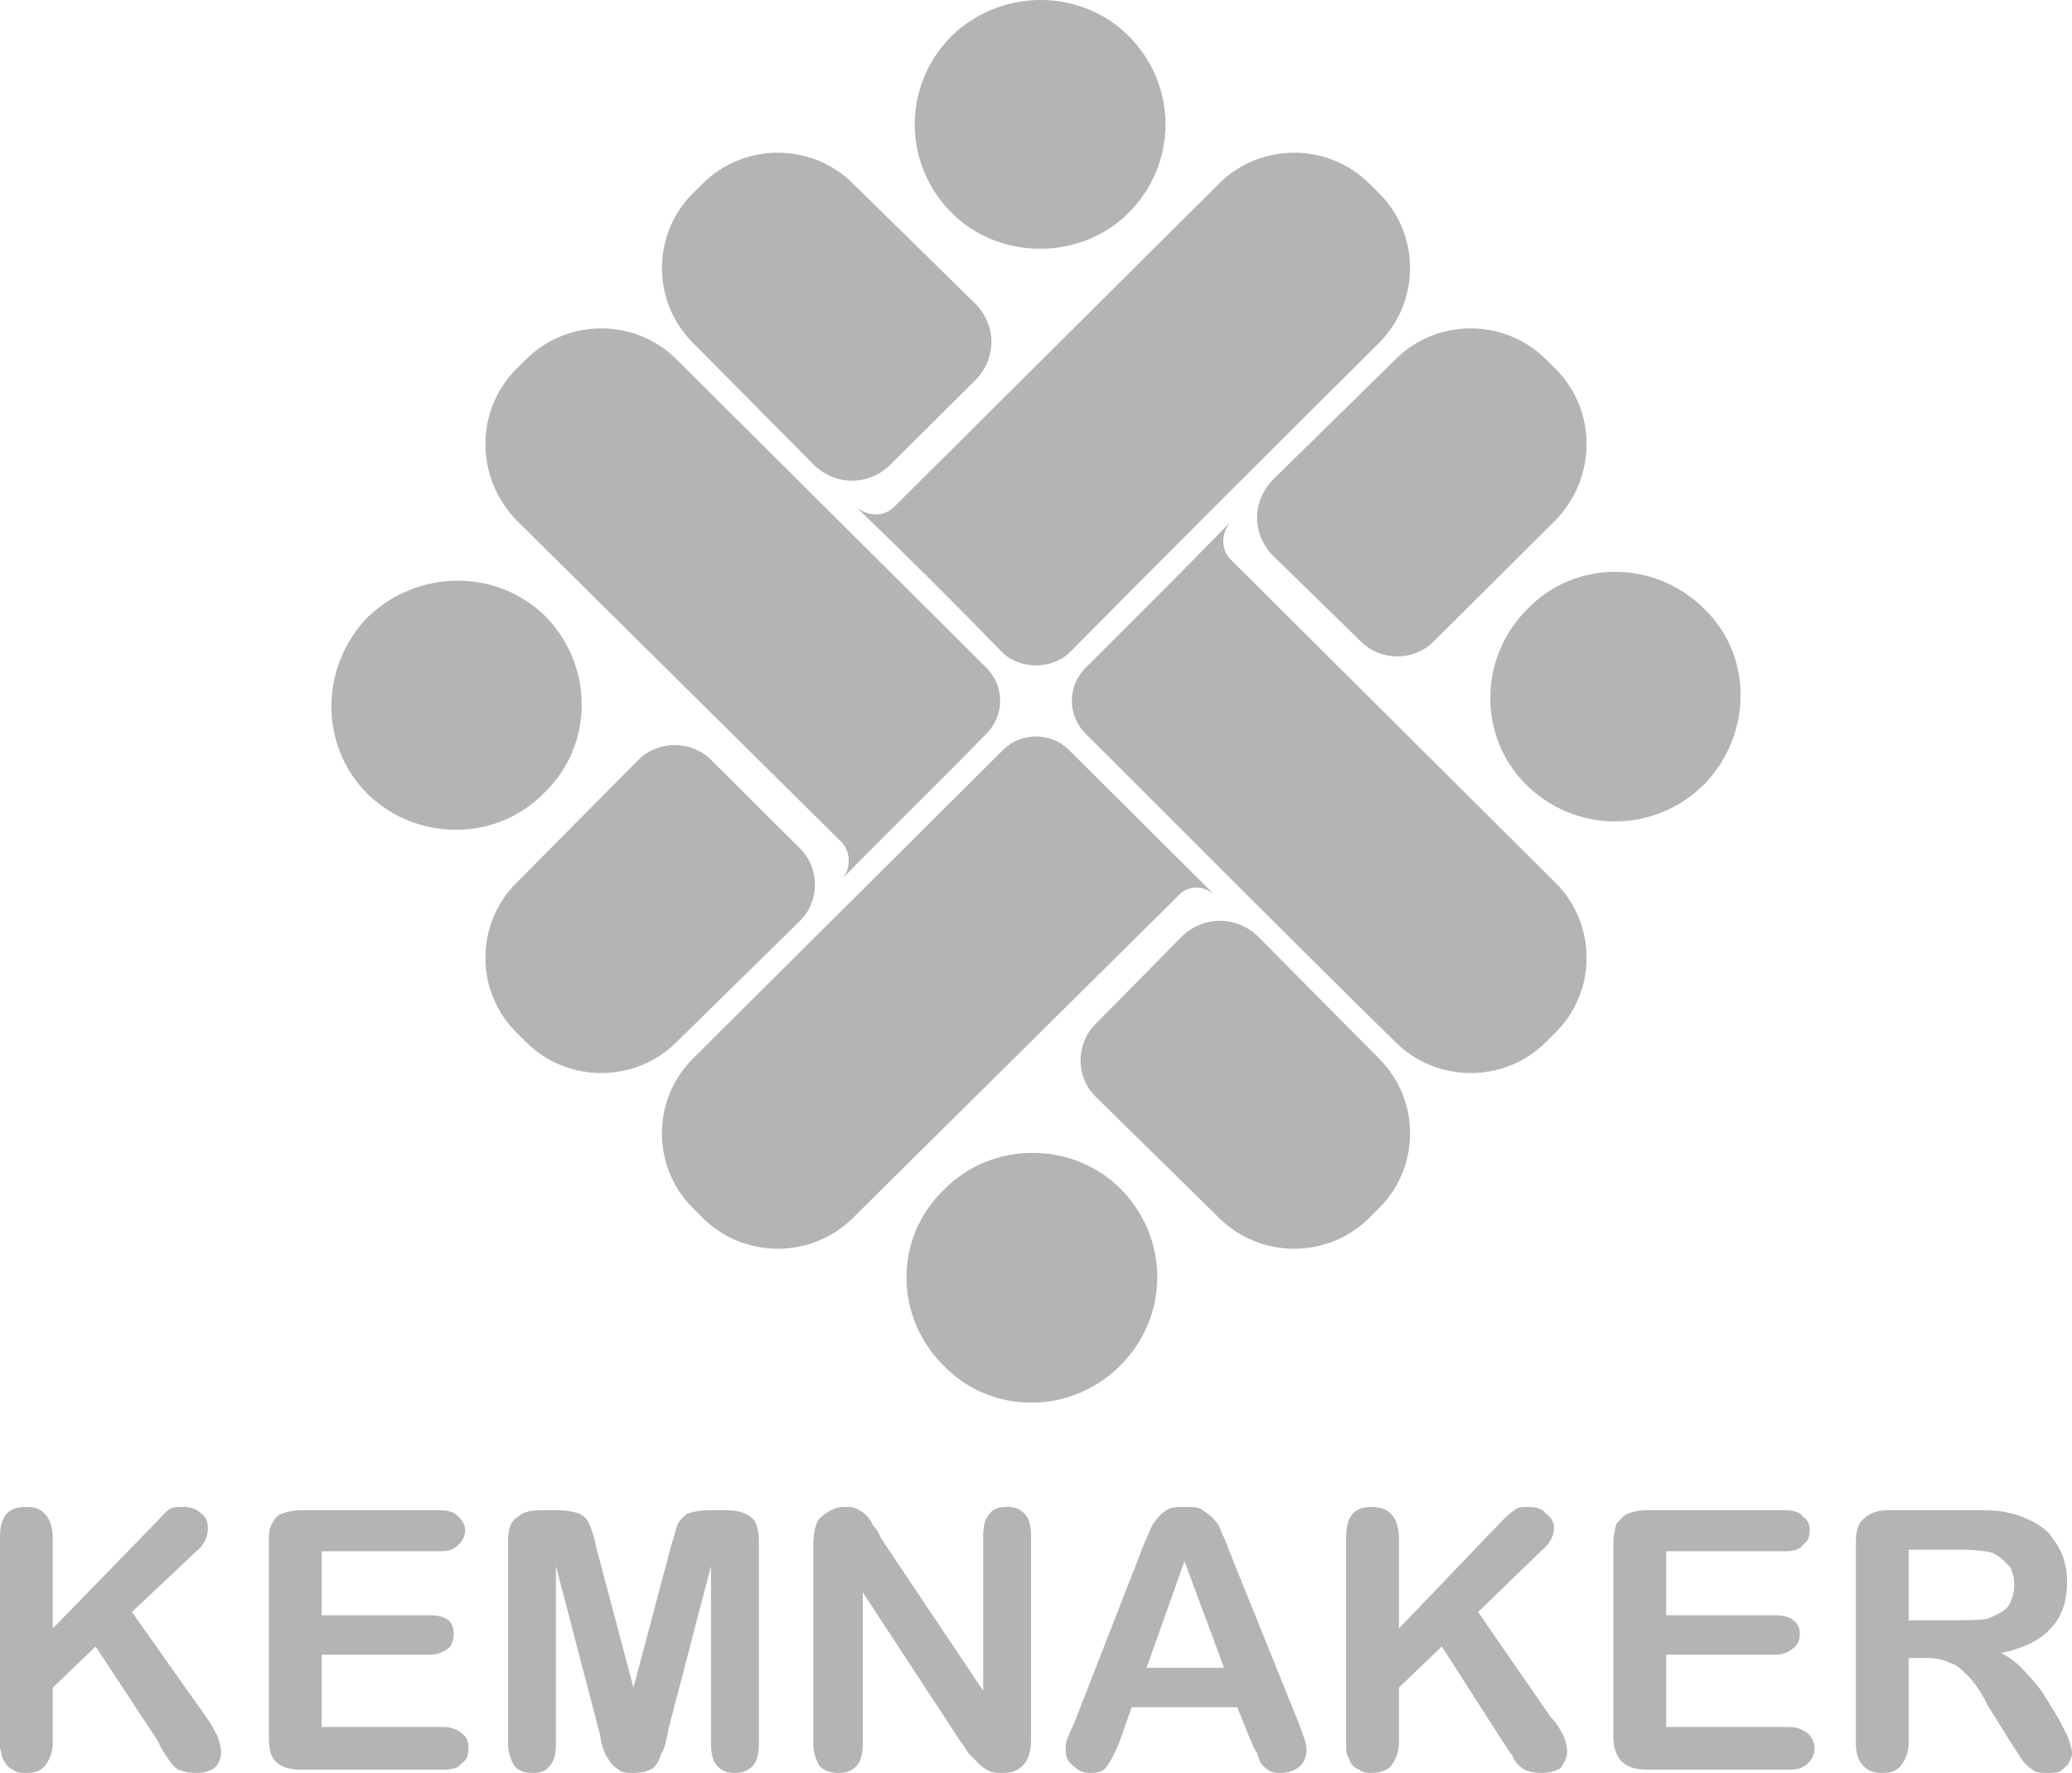 <svg width="104" height="89" viewBox="0 0 104 89" fill="none" xmlns="http://www.w3.org/2000/svg">
<path fill-rule="evenodd" clip-rule="evenodd" d="M54.981 51.402L59.369 46.952C60.446 45.963 62.019 45.963 63.096 46.952L69.223 53.132C71.293 55.192 71.293 58.571 69.223 60.631L68.726 61.126C66.656 63.186 63.261 63.186 61.191 61.126L54.981 55.028C53.987 54.039 53.987 52.391 54.981 51.402ZM2.65 77.195V81.728L7.866 76.371C8.115 76.124 8.28 75.877 8.446 75.794C8.611 75.629 8.86 75.629 9.191 75.629C9.522 75.629 9.854 75.712 10.102 75.959C10.35 76.124 10.433 76.371 10.433 76.701C10.433 77.113 10.268 77.525 9.854 77.854L6.624 80.903L10.35 86.177C10.599 86.507 10.764 86.837 10.93 87.166C11.013 87.414 11.095 87.661 11.095 87.908C11.095 88.238 11.013 88.485 10.764 88.732C10.516 88.897 10.268 88.979 9.854 88.979C9.439 88.979 9.191 88.897 8.943 88.815C8.694 88.65 8.529 88.403 8.363 88.155C8.197 87.908 8.032 87.661 7.949 87.414L4.803 82.634L2.65 84.694V87.414C2.65 87.99 2.484 88.32 2.236 88.65C1.987 88.897 1.739 88.979 1.325 88.979C1.076 88.979 0.828 88.979 0.662 88.815C0.414 88.732 0.331 88.567 0.166 88.32C0.083 88.155 0.083 87.99 0 87.743C0 87.579 0 87.249 0 86.837V77.195C0 76.618 0.083 76.289 0.331 75.959C0.58 75.712 0.911 75.629 1.325 75.629C1.739 75.629 1.987 75.712 2.236 75.959C2.484 76.206 2.65 76.618 2.65 77.195ZM22.026 77.854H16.146V81.068H21.611C22.026 81.068 22.274 81.151 22.522 81.316C22.688 81.48 22.771 81.728 22.771 81.975C22.771 82.304 22.688 82.552 22.522 82.716C22.274 82.881 22.026 83.046 21.611 83.046H16.146V86.672H22.274C22.688 86.672 23.019 86.837 23.185 87.002C23.433 87.166 23.516 87.414 23.516 87.743C23.516 88.073 23.433 88.32 23.185 88.485C23.019 88.732 22.688 88.815 22.274 88.815H15.07C14.49 88.815 14.076 88.65 13.828 88.403C13.58 88.155 13.497 87.743 13.497 87.166V77.442C13.497 77.03 13.497 76.701 13.662 76.454C13.745 76.289 13.911 76.041 14.159 75.959C14.408 75.877 14.739 75.794 15.07 75.794H22.026C22.522 75.794 22.771 75.877 23.019 76.124C23.185 76.289 23.35 76.536 23.35 76.783C23.35 77.113 23.185 77.36 23.019 77.525C22.771 77.772 22.522 77.854 22.026 77.854ZM30.057 86.837L27.904 78.596V87.496C27.904 87.99 27.822 88.403 27.573 88.65C27.408 88.897 27.076 88.979 26.745 88.979C26.331 88.979 26.083 88.897 25.834 88.65C25.669 88.403 25.503 87.99 25.503 87.496V77.278C25.503 76.701 25.669 76.289 26 76.124C26.248 75.877 26.662 75.794 27.159 75.794H27.987C28.484 75.794 28.815 75.877 29.064 75.959C29.229 76.041 29.478 76.206 29.561 76.454C29.643 76.618 29.809 77.03 29.892 77.525L31.796 84.694L33.701 77.525C33.866 77.03 33.949 76.618 34.032 76.454C34.197 76.206 34.363 76.041 34.529 75.959C34.777 75.877 35.108 75.794 35.605 75.794H36.433C36.93 75.794 37.344 75.877 37.675 76.124C37.924 76.289 38.089 76.701 38.089 77.278V87.496C38.089 87.99 38.006 88.403 37.758 88.65C37.51 88.897 37.261 88.979 36.847 88.979C36.516 88.979 36.267 88.897 36.019 88.65C35.771 88.403 35.688 87.99 35.688 87.496V78.596L33.535 86.837C33.452 87.331 33.369 87.743 33.204 87.99C33.121 88.238 33.038 88.485 32.79 88.732C32.541 88.897 32.21 88.979 31.796 88.979C31.465 88.979 31.217 88.979 31.051 88.815C30.802 88.65 30.637 88.485 30.554 88.32C30.389 88.073 30.306 87.908 30.223 87.579C30.14 87.331 30.14 87.084 30.057 86.837ZM44.217 77.195L49.35 84.859V77.113C49.35 76.618 49.433 76.206 49.681 75.959C49.847 75.712 50.178 75.629 50.51 75.629C50.924 75.629 51.172 75.712 51.42 75.959C51.669 76.206 51.752 76.618 51.752 77.113V87.331C51.752 88.403 51.255 88.979 50.344 88.979C50.096 88.979 49.847 88.979 49.681 88.897C49.516 88.815 49.35 88.732 49.185 88.567C49.019 88.403 48.853 88.238 48.688 88.073C48.522 87.908 48.44 87.661 48.274 87.496L43.306 79.915V87.496C43.306 87.99 43.223 88.403 42.974 88.65C42.726 88.897 42.478 88.979 42.064 88.979C41.733 88.979 41.401 88.897 41.153 88.65C40.987 88.403 40.822 87.99 40.822 87.496V77.525C40.822 77.03 40.904 76.701 40.987 76.454C41.07 76.206 41.319 76.041 41.567 75.877C41.815 75.712 42.064 75.629 42.395 75.629C42.643 75.629 42.809 75.629 42.974 75.712C43.14 75.794 43.306 75.877 43.471 76.041C43.554 76.124 43.72 76.289 43.803 76.536C43.968 76.701 44.134 76.948 44.217 77.195ZM62.764 87.331L62.102 85.683H56.803L56.223 87.331C55.974 87.99 55.726 88.403 55.56 88.65C55.395 88.897 55.147 88.979 54.733 88.979C54.401 88.979 54.153 88.897 53.904 88.65C53.573 88.403 53.49 88.155 53.49 87.826C53.49 87.661 53.49 87.496 53.573 87.249C53.656 87.084 53.739 86.837 53.904 86.507L57.217 78.019C57.299 77.854 57.382 77.525 57.548 77.195C57.713 76.865 57.796 76.536 57.962 76.371C58.127 76.124 58.293 75.959 58.541 75.794C58.79 75.629 59.121 75.629 59.452 75.629C59.866 75.629 60.197 75.629 60.363 75.794C60.611 75.959 60.86 76.124 61.026 76.371C61.191 76.536 61.274 76.783 61.357 77.03C61.522 77.278 61.605 77.607 61.771 78.019L65.166 86.425C65.414 87.084 65.58 87.496 65.58 87.826C65.58 88.073 65.497 88.403 65.248 88.65C64.917 88.897 64.669 88.979 64.255 88.979C64.089 88.979 63.924 88.979 63.758 88.897C63.592 88.815 63.51 88.732 63.344 88.567C63.261 88.485 63.178 88.238 63.096 87.99C62.93 87.743 62.847 87.496 62.764 87.331ZM57.548 83.705H61.44L59.452 78.349L57.548 83.705ZM70.217 77.195V81.728L75.35 76.371C75.599 76.124 75.847 75.877 76.013 75.794C76.178 75.629 76.427 75.629 76.675 75.629C77.089 75.629 77.42 75.712 77.586 75.959C77.834 76.124 78 76.371 78 76.701C78 77.113 77.752 77.525 77.338 77.854L74.191 80.903L77.834 86.177C78.166 86.507 78.331 86.837 78.497 87.166C78.58 87.414 78.662 87.661 78.662 87.908C78.662 88.238 78.497 88.485 78.331 88.732C78.083 88.897 77.752 88.979 77.338 88.979C77.006 88.979 76.675 88.897 76.51 88.815C76.261 88.65 76.013 88.403 75.93 88.155C75.764 87.908 75.599 87.661 75.433 87.414L72.369 82.634L70.217 84.694V87.414C70.217 87.99 70.051 88.32 69.802 88.65C69.554 88.897 69.223 88.979 68.809 88.979C68.643 88.979 68.395 88.979 68.229 88.815C67.981 88.732 67.815 88.567 67.733 88.32C67.65 88.155 67.567 87.99 67.567 87.743C67.567 87.579 67.567 87.249 67.567 86.837V77.195C67.567 76.618 67.65 76.289 67.898 75.959C68.147 75.712 68.478 75.629 68.809 75.629C69.223 75.629 69.554 75.712 69.802 75.959C70.051 76.206 70.217 76.618 70.217 77.195ZM89.592 77.854H83.631V81.068H89.096C89.51 81.068 89.841 81.151 90.006 81.316C90.255 81.48 90.338 81.728 90.338 81.975C90.338 82.304 90.255 82.552 90.006 82.716C89.841 82.881 89.51 83.046 89.096 83.046H83.631V86.672H89.841C90.255 86.672 90.503 86.837 90.752 87.002C90.917 87.166 91.083 87.414 91.083 87.743C91.083 88.073 90.917 88.32 90.752 88.485C90.503 88.732 90.255 88.815 89.841 88.815H82.637C82.057 88.815 81.643 88.65 81.395 88.403C81.147 88.155 80.981 87.743 80.981 87.166V77.442C80.981 77.03 81.064 76.701 81.147 76.454C81.312 76.289 81.478 76.041 81.726 75.959C81.975 75.877 82.223 75.794 82.637 75.794H89.592C90.006 75.794 90.338 75.877 90.503 76.124C90.752 76.289 90.834 76.536 90.834 76.783C90.834 77.113 90.752 77.36 90.503 77.525C90.338 77.772 90.006 77.854 89.592 77.854ZM96.713 83.211H95.802V87.414C95.802 87.99 95.637 88.32 95.388 88.65C95.14 88.897 94.892 88.979 94.478 88.979C94.064 88.979 93.733 88.897 93.484 88.567C93.236 88.32 93.153 87.908 93.153 87.414V77.442C93.153 76.865 93.236 76.454 93.567 76.206C93.815 75.959 94.229 75.794 94.726 75.794H99.032C99.694 75.794 100.191 75.794 100.605 75.877C101.019 75.959 101.35 76.041 101.682 76.206C102.096 76.371 102.51 76.618 102.841 76.948C103.089 77.278 103.338 77.607 103.503 78.019C103.669 78.431 103.752 78.926 103.752 79.42C103.752 80.327 103.503 81.151 102.924 81.728C102.427 82.304 101.599 82.716 100.439 82.964C100.936 83.211 101.35 83.54 101.764 84.035C102.261 84.529 102.592 85.024 102.924 85.601C103.255 86.095 103.503 86.59 103.752 87.084C103.917 87.496 104 87.826 104 87.99C104 88.155 103.917 88.32 103.834 88.485C103.752 88.65 103.586 88.732 103.42 88.897C103.172 88.979 103.006 88.979 102.758 88.979C102.427 88.979 102.178 88.979 102.013 88.815C101.764 88.65 101.599 88.485 101.433 88.238C101.35 88.073 101.102 87.743 100.854 87.331L99.777 85.601C99.446 84.941 99.115 84.447 98.783 84.117C98.452 83.788 98.204 83.54 97.873 83.458C97.541 83.293 97.21 83.211 96.713 83.211ZM98.204 77.772H95.802V81.316H98.121C98.783 81.316 99.363 81.316 99.777 81.233C100.191 81.068 100.522 80.903 100.771 80.656C100.936 80.409 101.102 79.997 101.102 79.585C101.102 79.173 101.019 78.843 100.854 78.596C100.605 78.349 100.357 78.102 100.025 77.937C99.777 77.854 99.115 77.772 98.204 77.772ZM76.675 30.552C79.076 28.08 83.051 28.08 85.535 30.552C88.019 32.942 87.936 36.898 85.535 39.37C83.051 41.842 79.076 41.842 76.592 39.37C74.191 36.98 74.191 33.025 76.675 30.552ZM56.637 10.692C59.121 8.22 59.121 4.265 56.637 1.792C54.236 -0.597 50.261 -0.597 47.777 1.792C45.293 4.265 45.293 8.22 47.777 10.692C50.178 13.082 54.236 13.082 56.637 10.692ZM47.363 59.725C44.879 62.115 44.879 66.07 47.363 68.542C49.764 71.015 53.739 71.015 56.223 68.542C58.707 66.07 58.707 62.115 56.223 59.642C53.822 57.252 49.764 57.252 47.363 59.725ZM27.325 39.782C24.924 42.254 20.949 42.254 18.465 39.865C15.981 37.392 16.064 33.437 18.465 30.965C20.949 28.575 24.924 28.492 27.408 30.965C29.809 33.437 29.809 37.392 27.325 39.782ZM35.688 38.134L40.159 42.584C41.153 43.573 41.153 45.221 40.159 46.21L33.949 52.308C31.879 54.368 28.484 54.368 26.414 52.308L25.917 51.814C23.847 49.754 23.847 46.375 25.917 44.315L32.045 38.134C33.038 37.145 34.694 37.145 35.688 38.134ZM68.726 9.209L69.223 9.703C71.293 11.764 71.293 15.142 69.223 17.203C63.924 22.477 58.873 27.503 53.656 32.778C52.745 33.602 51.255 33.602 50.344 32.778C47.943 30.305 45.459 27.833 42.974 25.443C43.554 25.938 44.382 25.938 44.879 25.443L61.191 9.209C63.261 7.149 66.656 7.149 68.726 9.209ZM68.312 32.201L63.841 27.833C62.847 26.762 62.847 25.196 63.841 24.125L70.051 18.027C72.121 15.966 75.516 15.966 77.586 18.027L78.083 18.521C80.153 20.581 80.153 23.96 78.083 26.102L71.955 32.201C70.962 33.19 69.306 33.19 68.312 32.201ZM35.274 61.126L34.777 60.631C32.707 58.571 32.707 55.192 34.777 53.132C40.076 47.858 45.127 42.831 50.344 37.64C51.255 36.733 52.745 36.733 53.656 37.64C56.057 40.029 58.541 42.502 61.026 44.974C60.446 44.397 59.618 44.397 59.121 44.974L42.809 61.126C40.739 63.186 37.344 63.186 35.274 61.126ZM49.019 19.015L44.631 23.383C43.554 24.372 41.981 24.372 40.904 23.383L34.777 17.203C32.707 15.142 32.707 11.764 34.777 9.703L35.274 9.209C37.344 7.149 40.739 7.149 42.809 9.209L49.019 15.307C50.013 16.378 50.013 17.944 49.019 19.015ZM78.083 51.814L77.586 52.308C75.516 54.368 72.121 54.368 70.051 52.308C64.752 47.116 59.701 42.007 54.484 36.816C53.573 35.909 53.573 34.426 54.484 33.519C56.885 31.129 59.369 28.657 61.771 26.185C61.274 26.762 61.274 27.586 61.771 28.08L78.083 44.315C80.153 46.375 80.153 49.754 78.083 51.814ZM25.917 18.521L26.414 18.027C28.484 15.966 31.879 15.966 33.949 18.027C39.248 23.301 44.299 28.328 49.516 33.519C50.427 34.426 50.427 35.909 49.516 36.816C47.115 39.288 44.631 41.678 42.229 44.15C42.726 43.655 42.726 42.749 42.229 42.254L25.917 26.102C23.847 23.96 23.847 20.581 25.917 18.521Z" fill="#B4B4B4"/>
</svg>
